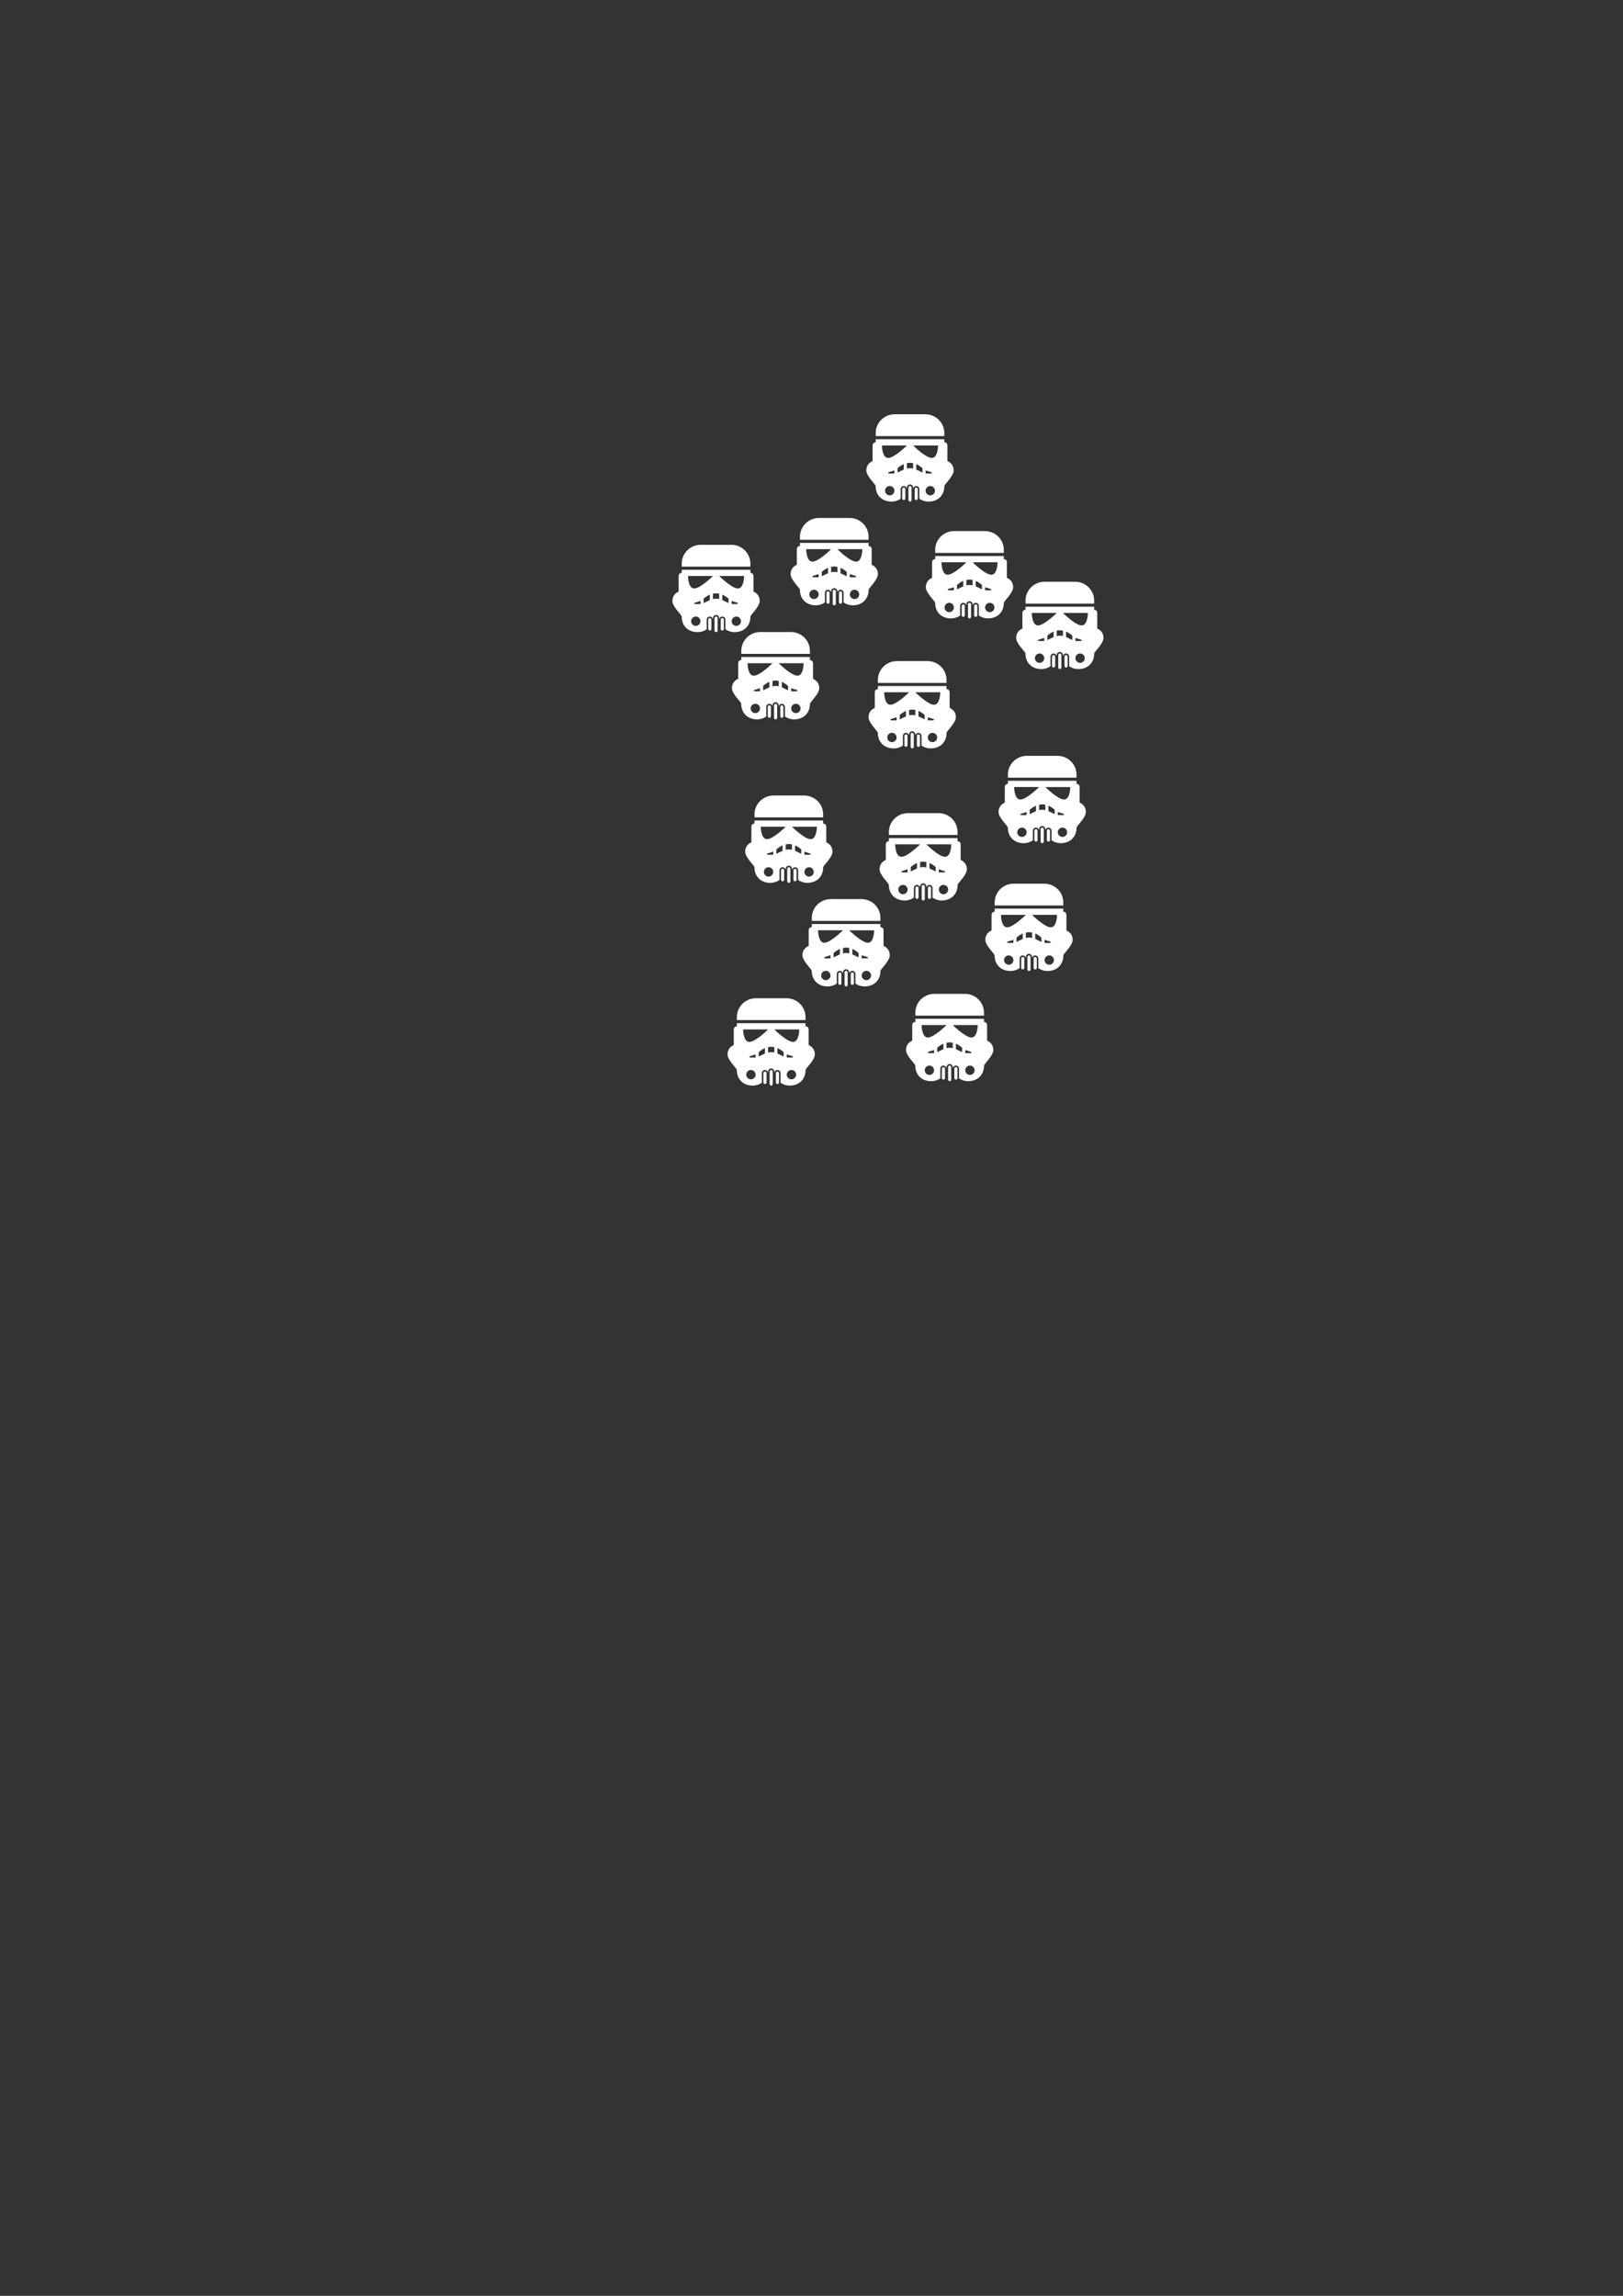 <?xml version="1.0" encoding="UTF-8" standalone="no"?>
<!-- Created with Inkscape (http://www.inkscape.org/) -->

<svg
   xmlns:dc="http://purl.org/dc/elements/1.1/"
   xmlns:cc="http://creativecommons.org/ns#"
   xmlns:rdf="http://www.w3.org/1999/02/22-rdf-syntax-ns#"
   xmlns:svg="http://www.w3.org/2000/svg"
   xmlns="http://www.w3.org/2000/svg"
   xmlns:sodipodi="http://sodipodi.sourceforge.net/DTD/sodipodi-0.dtd"
   xmlns:inkscape="http://www.inkscape.org/namespaces/inkscape"
   width="210mm"
   height="297mm"
   viewBox="0 0 744.094 1052.362"
   id="svg2"
   version="1.1"
   inkscape:version="0.91 r13725"
   sodipodi:docname="problem.svg">
  <rect x="0" y="0" width="744.094" height="1052.362" fill="#333333" stroke="none"/>
  <defs
     id="defs4" />
  <sodipodi:namedview
     id="base"
     pagecolor="#ffffff"
     bordercolor="#666666"
     borderopacity="1.0"
     inkscape:pageopacity="0.0"
     inkscape:pageshadow="2"
     inkscape:zoom="0.98994949"
     inkscape:cx="-111.73899"
     inkscape:cy="561.30788"
     inkscape:document-units="px"
     inkscape:current-layer="layer1"
     showgrid="false"
     inkscape:window-width="1867"
     inkscape:window-height="1056"
     inkscape:window-x="53"
     inkscape:window-y="24"
     inkscape:window-maximized="1" />
  <g
     inkscape:label="Layer 1"
     inkscape:groupmode="layer"
     id="layer1">
    <g
       id="g4208"
       transform="matrix(0.079,0,0,0.079,308.193,249.636)"
       style="fill:#ffffff">
      <path
         id="path4192"
         d="m 218.206,426.462 c -5.007,0 -9.048,4.041 -9.048,9.049 l 0,54.29 c 0,5.007 4.041,9.048 9.048,9.048 5.007,0 9.048,-4.041 9.048,-9.048 l 0,-54.29 c 0,-5.008 -4.041,-9.049 -9.048,-9.049"
         inkscape:connector-curvature="0"
         style="fill:#ffffff" />
      <path
         id="path4194"
         d="m 290.593,426.462 c -5.008,0 -9.049,4.041 -9.049,9.049 l 0,54.29 c 0,5.007 4.041,9.048 9.049,9.048 5.007,0 9.048,-4.041 9.048,-9.048 l 0,-54.29 c 0,-5.008 -4.041,-9.049 -9.048,-9.049"
         inkscape:connector-curvature="0"
         style="fill:#ffffff" />
      <path
         id="path4196"
         d="m 453.462,127.868 0,-18.097 C 453.462,50.05 403.885,1.191 343.327,1.191 l -88.928,0 -88.928,0 c -60.563,0 -110.135,48.858 -110.135,108.58 l 0,18.097 199.062,0 199.064,0 z"
         inkscape:connector-curvature="0"
         style="fill:#ffffff" />
      <path
         id="path4198"
         d="m 471.559,272.641 0,-90.483 c 0,0 0,-18.097 -18.097,-18.097 l 0,-18.097 -199.063,0 -199.063,0 0,18.097 c -18.097,0 -18.097,18.097 -18.097,18.097 l 0,90.483 c -22.957,10.156 -36.193,29.112 -36.193,54.29 0,33.637 53.913,80.764 53.913,90.483 0,54.29 37.524,90.482 92.262,90.482 20.011,0 38.373,-6.338 53.142,-16.836 -0.036,-0.447 -0.253,-0.812 -0.253,-1.26 l 0,-54.29 c 0,-9.991 8.129,-18.097 18.097,-18.097 8.07,0 14.68,5.407 17.001,12.735 l 1.096,0 0,-3.688 c 0,-9.99 8.129,-18.097 18.096,-18.097 9.967,0 18.097,8.106 18.097,18.097 l 0,3.688 1.096,0 c 2.32,-7.328 8.93,-12.735 17.001,-12.735 9.967,0 18.097,8.105 18.097,18.097 l 0,54.29 c 0,0.447 -0.213,0.812 -0.26,1.26 14.774,10.498 33.13,16.836 53.147,16.836 54.737,0 92.262,-36.192 92.262,-90.482 0,-9.72 53.913,-56.847 53.913,-90.483 -10e-4,-25.178 -13.232,-44.134 -36.194,-54.29 M 136.771,471.704 c -14.986,0 -27.145,-12.159 -27.145,-27.146 0,-14.987 12.159,-27.145 27.145,-27.145 14.986,0 27.145,12.158 27.145,27.145 0,14.987 -12.159,27.146 -27.145,27.146 m 27.145,-126.677 -31.027,0 c -3.004,0 -5.167,-1.626 -5.167,-3.617 0,-2.003 2.162,-4.064 5.167,-4.665 l 31.027,-9.814 0,18.096 z m 54.29,-22.809 c -10.568,4.383 -20.789,9.814 -30.827,14.751 -1.614,0.801 -3.535,1.402 -5.367,2.038 l 0,-25.083 c 12.848,-11.052 24.323,-18.627 36.193,-23.599 l 0,31.893 z m -90.483,-67.674 c -36.193,0 -36.193,-72.386 -36.193,-72.386 l 144.773,0 c 0,0 -72.387,72.386 -108.58,72.386 m 144.773,61.642 c -5.903,-1.413 -11.911,-2.262 -18.097,-2.262 -6.191,0 -12.2,0.849 -18.096,2.262 l 0,-31.351 c 5.731,-1.131 11.705,-1.838 18.096,-2.109 6.398,0.271 12.371,0.979 18.097,2.109 l 0,31.351 z m 54.29,22.821 c -1.839,-0.636 -3.747,-1.237 -5.373,-2.038 -10.038,-4.937 -20.253,-10.368 -30.82,-14.751 l 0,-31.893 c 11.876,4.972 23.339,12.547 36.193,23.599 l 0,25.083 z m 45.241,132.697 c -14.986,0 -27.146,-12.159 -27.146,-27.146 0,-14.987 12.159,-27.145 27.146,-27.145 14.987,0 27.145,12.158 27.145,27.145 0,14.987 -12.158,27.146 -27.145,27.146 m -27.145,-126.677 0,-18.097 31.033,9.814 c 3.005,0.601 5.16,2.662 5.16,4.665 0,1.991 -2.155,3.617 -5.16,3.617 l -31.033,0 z m 36.193,-90.483 c -36.193,0 -108.579,-72.386 -108.579,-72.386 l 144.772,0 c 0.001,0 0.001,72.386 -36.193,72.386"
         inkscape:connector-curvature="0"
         style="fill:#ffffff" />
      <path
         id="path4200"
         d="m 254.399,417.414 c -5.007,0 -9.048,4.041 -9.048,9.048 l 0,72.387 c 0,5.007 4.042,9.048 9.048,9.048 5.007,0 9.048,-4.041 9.048,-9.048 l 0,-72.387 c 0,-5.007 -4.041,-9.048 -9.048,-9.048"
         inkscape:connector-curvature="0"
         style="fill:#ffffff" />
    </g>
    <g
       id="g4208-3"
       transform="matrix(0.079,0,0,0.079,335.491,289.623)"
       style="fill:#ffffff">
      <path
         id="path4192-6"
         d="m 218.206,426.462 c -5.007,0 -9.048,4.041 -9.048,9.049 l 0,54.29 c 0,5.007 4.041,9.048 9.048,9.048 5.007,0 9.048,-4.041 9.048,-9.048 l 0,-54.29 c 0,-5.008 -4.041,-9.049 -9.048,-9.049"
         inkscape:connector-curvature="0"
         style="fill:#ffffff" />
      <path
         id="path4194-7"
         d="m 290.593,426.462 c -5.008,0 -9.049,4.041 -9.049,9.049 l 0,54.29 c 0,5.007 4.041,9.048 9.049,9.048 5.007,0 9.048,-4.041 9.048,-9.048 l 0,-54.29 c 0,-5.008 -4.041,-9.049 -9.048,-9.049"
         inkscape:connector-curvature="0"
         style="fill:#ffffff" />
      <path
         id="path4196-5"
         d="m 453.462,127.868 0,-18.097 C 453.462,50.05 403.885,1.191 343.327,1.191 l -88.928,0 -88.928,0 c -60.563,0 -110.135,48.858 -110.135,108.58 l 0,18.097 199.062,0 199.064,0 z"
         inkscape:connector-curvature="0"
         style="fill:#ffffff" />
      <path
         id="path4198-3"
         d="m 471.559,272.641 0,-90.483 c 0,0 0,-18.097 -18.097,-18.097 l 0,-18.097 -199.063,0 -199.063,0 0,18.097 c -18.097,0 -18.097,18.097 -18.097,18.097 l 0,90.483 c -22.957,10.156 -36.193,29.112 -36.193,54.29 0,33.637 53.913,80.764 53.913,90.483 0,54.29 37.524,90.482 92.262,90.482 20.011,0 38.373,-6.338 53.142,-16.836 -0.036,-0.447 -0.253,-0.812 -0.253,-1.26 l 0,-54.29 c 0,-9.991 8.129,-18.097 18.097,-18.097 8.07,0 14.68,5.407 17.001,12.735 l 1.096,0 0,-3.688 c 0,-9.99 8.129,-18.097 18.096,-18.097 9.967,0 18.097,8.106 18.097,18.097 l 0,3.688 1.096,0 c 2.32,-7.328 8.93,-12.735 17.001,-12.735 9.967,0 18.097,8.105 18.097,18.097 l 0,54.29 c 0,0.447 -0.213,0.812 -0.26,1.26 14.774,10.498 33.13,16.836 53.147,16.836 54.737,0 92.262,-36.192 92.262,-90.482 0,-9.72 53.913,-56.847 53.913,-90.483 -10e-4,-25.178 -13.232,-44.134 -36.194,-54.29 M 136.771,471.704 c -14.986,0 -27.145,-12.159 -27.145,-27.146 0,-14.987 12.159,-27.145 27.145,-27.145 14.986,0 27.145,12.158 27.145,27.145 0,14.987 -12.159,27.146 -27.145,27.146 m 27.145,-126.677 -31.027,0 c -3.004,0 -5.167,-1.626 -5.167,-3.617 0,-2.003 2.162,-4.064 5.167,-4.665 l 31.027,-9.814 0,18.096 z m 54.29,-22.809 c -10.568,4.383 -20.789,9.814 -30.827,14.751 -1.614,0.801 -3.535,1.402 -5.367,2.038 l 0,-25.083 c 12.848,-11.052 24.323,-18.627 36.193,-23.599 l 0,31.893 z m -90.483,-67.674 c -36.193,0 -36.193,-72.386 -36.193,-72.386 l 144.773,0 c 0,0 -72.387,72.386 -108.58,72.386 m 144.773,61.642 c -5.903,-1.413 -11.911,-2.262 -18.097,-2.262 -6.191,0 -12.2,0.849 -18.096,2.262 l 0,-31.351 c 5.731,-1.131 11.705,-1.838 18.096,-2.109 6.398,0.271 12.371,0.979 18.097,2.109 l 0,31.351 z m 54.29,22.821 c -1.839,-0.636 -3.747,-1.237 -5.373,-2.038 -10.038,-4.937 -20.253,-10.368 -30.82,-14.751 l 0,-31.893 c 11.876,4.972 23.339,12.547 36.193,23.599 l 0,25.083 z m 45.241,132.697 c -14.986,0 -27.146,-12.159 -27.146,-27.146 0,-14.987 12.159,-27.145 27.146,-27.145 14.987,0 27.145,12.158 27.145,27.145 0,14.987 -12.158,27.146 -27.145,27.146 m -27.145,-126.677 0,-18.097 31.033,9.814 c 3.005,0.601 5.16,2.662 5.16,4.665 0,1.991 -2.155,3.617 -5.16,3.617 l -31.033,0 z m 36.193,-90.483 c -36.193,0 -108.579,-72.386 -108.579,-72.386 l 144.772,0 c 0.001,0 0.001,72.386 -36.193,72.386"
         inkscape:connector-curvature="0"
         style="fill:#ffffff" />
      <path
         id="path4200-5"
         d="m 254.399,417.414 c -5.007,0 -9.048,4.041 -9.048,9.048 l 0,72.387 c 0,5.007 4.042,9.048 9.048,9.048 5.007,0 9.048,-4.041 9.048,-9.048 l 0,-72.387 c 0,-5.007 -4.041,-9.048 -9.048,-9.048"
         inkscape:connector-curvature="0"
         style="fill:#ffffff" />
    </g>
    <g
       id="g4208-3-6"
       transform="matrix(0.079,0,0,0.079,362.385,237.339)"
       style="fill:#ffffff">
      <path
         id="path4192-6-2"
         d="m 218.206,426.462 c -5.007,0 -9.048,4.041 -9.048,9.049 l 0,54.29 c 0,5.007 4.041,9.048 9.048,9.048 5.007,0 9.048,-4.041 9.048,-9.048 l 0,-54.29 c 0,-5.008 -4.041,-9.049 -9.048,-9.049"
         inkscape:connector-curvature="0"
         style="fill:#ffffff" />
      <path
         id="path4194-7-9"
         d="m 290.593,426.462 c -5.008,0 -9.049,4.041 -9.049,9.049 l 0,54.29 c 0,5.007 4.041,9.048 9.049,9.048 5.007,0 9.048,-4.041 9.048,-9.048 l 0,-54.29 c 0,-5.008 -4.041,-9.049 -9.048,-9.049"
         inkscape:connector-curvature="0"
         style="fill:#ffffff" />
      <path
         id="path4196-5-1"
         d="m 453.462,127.868 0,-18.097 C 453.462,50.05 403.885,1.191 343.327,1.191 l -88.928,0 -88.928,0 c -60.563,0 -110.135,48.858 -110.135,108.58 l 0,18.097 199.062,0 199.064,0 z"
         inkscape:connector-curvature="0"
         style="fill:#ffffff" />
      <path
         id="path4198-3-2"
         d="m 471.559,272.641 0,-90.483 c 0,0 0,-18.097 -18.097,-18.097 l 0,-18.097 -199.063,0 -199.063,0 0,18.097 c -18.097,0 -18.097,18.097 -18.097,18.097 l 0,90.483 c -22.957,10.156 -36.193,29.112 -36.193,54.29 0,33.637 53.913,80.764 53.913,90.483 0,54.29 37.524,90.482 92.262,90.482 20.011,0 38.373,-6.338 53.142,-16.836 -0.036,-0.447 -0.253,-0.812 -0.253,-1.26 l 0,-54.29 c 0,-9.991 8.129,-18.097 18.097,-18.097 8.07,0 14.68,5.407 17.001,12.735 l 1.096,0 0,-3.688 c 0,-9.99 8.129,-18.097 18.096,-18.097 9.967,0 18.097,8.106 18.097,18.097 l 0,3.688 1.096,0 c 2.32,-7.328 8.93,-12.735 17.001,-12.735 9.967,0 18.097,8.105 18.097,18.097 l 0,54.29 c 0,0.447 -0.213,0.812 -0.26,1.26 14.774,10.498 33.13,16.836 53.147,16.836 54.737,0 92.262,-36.192 92.262,-90.482 0,-9.72 53.913,-56.847 53.913,-90.483 -10e-4,-25.178 -13.232,-44.134 -36.194,-54.29 M 136.771,471.704 c -14.986,0 -27.145,-12.159 -27.145,-27.146 0,-14.987 12.159,-27.145 27.145,-27.145 14.986,0 27.145,12.158 27.145,27.145 0,14.987 -12.159,27.146 -27.145,27.146 m 27.145,-126.677 -31.027,0 c -3.004,0 -5.167,-1.626 -5.167,-3.617 0,-2.003 2.162,-4.064 5.167,-4.665 l 31.027,-9.814 0,18.096 z m 54.29,-22.809 c -10.568,4.383 -20.789,9.814 -30.827,14.751 -1.614,0.801 -3.535,1.402 -5.367,2.038 l 0,-25.083 c 12.848,-11.052 24.323,-18.627 36.193,-23.599 l 0,31.893 z m -90.483,-67.674 c -36.193,0 -36.193,-72.386 -36.193,-72.386 l 144.773,0 c 0,0 -72.387,72.386 -108.58,72.386 m 144.773,61.642 c -5.903,-1.413 -11.911,-2.262 -18.097,-2.262 -6.191,0 -12.2,0.849 -18.096,2.262 l 0,-31.351 c 5.731,-1.131 11.705,-1.838 18.096,-2.109 6.398,0.271 12.371,0.979 18.097,2.109 l 0,31.351 z m 54.29,22.821 c -1.839,-0.636 -3.747,-1.237 -5.373,-2.038 -10.038,-4.937 -20.253,-10.368 -30.82,-14.751 l 0,-31.893 c 11.876,4.972 23.339,12.547 36.193,23.599 l 0,25.083 z m 45.241,132.697 c -14.986,0 -27.146,-12.159 -27.146,-27.146 0,-14.987 12.159,-27.145 27.146,-27.145 14.987,0 27.145,12.158 27.145,27.145 0,14.987 -12.158,27.146 -27.145,27.146 m -27.145,-126.677 0,-18.097 31.033,9.814 c 3.005,0.601 5.16,2.662 5.16,4.665 0,1.991 -2.155,3.617 -5.16,3.617 l -31.033,0 z m 36.193,-90.483 c -36.193,0 -108.579,-72.386 -108.579,-72.386 l 144.772,0 c 0.001,0 0.001,72.386 -36.193,72.386"
         inkscape:connector-curvature="0"
         style="fill:#ffffff" />
      <path
         id="path4200-5-7"
         d="m 254.399,417.414 c -5.007,0 -9.048,4.041 -9.048,9.048 l 0,72.387 c 0,5.007 4.042,9.048 9.048,9.048 5.007,0 9.048,-4.041 9.048,-9.048 l 0,-72.387 c 0,-5.007 -4.041,-9.048 -9.048,-9.048"
         inkscape:connector-curvature="0"
         style="fill:#ffffff" />
    </g>
    <g
       id="g4208-3-0"
       transform="matrix(0.079,0,0,0.079,424.385,243.339)"
       style="fill:#ffffff">
      <path
         id="path4192-6-9"
         d="m 218.206,426.462 c -5.007,0 -9.048,4.041 -9.048,9.049 l 0,54.29 c 0,5.007 4.041,9.048 9.048,9.048 5.007,0 9.048,-4.041 9.048,-9.048 l 0,-54.29 c 0,-5.008 -4.041,-9.049 -9.048,-9.049"
         inkscape:connector-curvature="0"
         style="fill:#ffffff" />
      <path
         id="path4194-7-3"
         d="m 290.593,426.462 c -5.008,0 -9.049,4.041 -9.049,9.049 l 0,54.29 c 0,5.007 4.041,9.048 9.049,9.048 5.007,0 9.048,-4.041 9.048,-9.048 l 0,-54.29 c 0,-5.008 -4.041,-9.049 -9.048,-9.049"
         inkscape:connector-curvature="0"
         style="fill:#ffffff" />
      <path
         id="path4196-5-6"
         d="m 453.462,127.868 0,-18.097 C 453.462,50.05 403.885,1.191 343.327,1.191 l -88.928,0 -88.928,0 c -60.563,0 -110.135,48.858 -110.135,108.58 l 0,18.097 199.062,0 199.064,0 z"
         inkscape:connector-curvature="0"
         style="fill:#ffffff" />
      <path
         id="path4198-3-0"
         d="m 471.559,272.641 0,-90.483 c 0,0 0,-18.097 -18.097,-18.097 l 0,-18.097 -199.063,0 -199.063,0 0,18.097 c -18.097,0 -18.097,18.097 -18.097,18.097 l 0,90.483 c -22.957,10.156 -36.193,29.112 -36.193,54.29 0,33.637 53.913,80.764 53.913,90.483 0,54.29 37.524,90.482 92.262,90.482 20.011,0 38.373,-6.338 53.142,-16.836 -0.036,-0.447 -0.253,-0.812 -0.253,-1.26 l 0,-54.29 c 0,-9.991 8.129,-18.097 18.097,-18.097 8.07,0 14.68,5.407 17.001,12.735 l 1.096,0 0,-3.688 c 0,-9.99 8.129,-18.097 18.096,-18.097 9.967,0 18.097,8.106 18.097,18.097 l 0,3.688 1.096,0 c 2.32,-7.328 8.93,-12.735 17.001,-12.735 9.967,0 18.097,8.105 18.097,18.097 l 0,54.29 c 0,0.447 -0.213,0.812 -0.26,1.26 14.774,10.498 33.13,16.836 53.147,16.836 54.737,0 92.262,-36.192 92.262,-90.482 0,-9.72 53.913,-56.847 53.913,-90.483 -10e-4,-25.178 -13.232,-44.134 -36.194,-54.29 M 136.771,471.704 c -14.986,0 -27.145,-12.159 -27.145,-27.146 0,-14.987 12.159,-27.145 27.145,-27.145 14.986,0 27.145,12.158 27.145,27.145 0,14.987 -12.159,27.146 -27.145,27.146 m 27.145,-126.677 -31.027,0 c -3.004,0 -5.167,-1.626 -5.167,-3.617 0,-2.003 2.162,-4.064 5.167,-4.665 l 31.027,-9.814 0,18.096 z m 54.29,-22.809 c -10.568,4.383 -20.789,9.814 -30.827,14.751 -1.614,0.801 -3.535,1.402 -5.367,2.038 l 0,-25.083 c 12.848,-11.052 24.323,-18.627 36.193,-23.599 l 0,31.893 z m -90.483,-67.674 c -36.193,0 -36.193,-72.386 -36.193,-72.386 l 144.773,0 c 0,0 -72.387,72.386 -108.58,72.386 m 144.773,61.642 c -5.903,-1.413 -11.911,-2.262 -18.097,-2.262 -6.191,0 -12.2,0.849 -18.096,2.262 l 0,-31.351 c 5.731,-1.131 11.705,-1.838 18.096,-2.109 6.398,0.271 12.371,0.979 18.097,2.109 l 0,31.351 z m 54.29,22.821 c -1.839,-0.636 -3.747,-1.237 -5.373,-2.038 -10.038,-4.937 -20.253,-10.368 -30.82,-14.751 l 0,-31.893 c 11.876,4.972 23.339,12.547 36.193,23.599 l 0,25.083 z m 45.241,132.697 c -14.986,0 -27.146,-12.159 -27.146,-27.146 0,-14.987 12.159,-27.145 27.146,-27.145 14.987,0 27.145,12.158 27.145,27.145 0,14.987 -12.158,27.146 -27.145,27.146 m -27.145,-126.677 0,-18.097 31.033,9.814 c 3.005,0.601 5.16,2.662 5.16,4.665 0,1.991 -2.155,3.617 -5.16,3.617 l -31.033,0 z m 36.193,-90.483 c -36.193,0 -108.579,-72.386 -108.579,-72.386 l 144.772,0 c 0.001,0 0.001,72.386 -36.193,72.386"
         inkscape:connector-curvature="0"
         style="fill:#ffffff" />
      <path
         id="path4200-5-6"
         d="m 254.399,417.414 c -5.007,0 -9.048,4.041 -9.048,9.048 l 0,72.387 c 0,5.007 4.042,9.048 9.048,9.048 5.007,0 9.048,-4.041 9.048,-9.048 l 0,-72.387 c 0,-5.007 -4.041,-9.048 -9.048,-9.048"
         inkscape:connector-curvature="0"
         style="fill:#ffffff" />
    </g>
    <g
       id="g4208-3-2"
       transform="matrix(0.079,0,0,0.079,397.11,189.801)"
       style="fill:#ffffff">
      <path
         id="path4192-6-6"
         d="m 218.206,426.462 c -5.007,0 -9.048,4.041 -9.048,9.049 l 0,54.29 c 0,5.007 4.041,9.048 9.048,9.048 5.007,0 9.048,-4.041 9.048,-9.048 l 0,-54.29 c 0,-5.008 -4.041,-9.049 -9.048,-9.049"
         inkscape:connector-curvature="0"
         style="fill:#ffffff" />
      <path
         id="path4194-7-1"
         d="m 290.593,426.462 c -5.008,0 -9.049,4.041 -9.049,9.049 l 0,54.29 c 0,5.007 4.041,9.048 9.049,9.048 5.007,0 9.048,-4.041 9.048,-9.048 l 0,-54.29 c 0,-5.008 -4.041,-9.049 -9.048,-9.049"
         inkscape:connector-curvature="0"
         style="fill:#ffffff" />
      <path
         id="path4196-5-8"
         d="m 453.462,127.868 0,-18.097 C 453.462,50.05 403.885,1.191 343.327,1.191 l -88.928,0 -88.928,0 c -60.563,0 -110.135,48.858 -110.135,108.58 l 0,18.097 199.062,0 199.064,0 z"
         inkscape:connector-curvature="0"
         style="fill:#ffffff" />
      <path
         id="path4198-3-7"
         d="m 471.559,272.641 0,-90.483 c 0,0 0,-18.097 -18.097,-18.097 l 0,-18.097 -199.063,0 -199.063,0 0,18.097 c -18.097,0 -18.097,18.097 -18.097,18.097 l 0,90.483 c -22.957,10.156 -36.193,29.112 -36.193,54.29 0,33.637 53.913,80.764 53.913,90.483 0,54.29 37.524,90.482 92.262,90.482 20.011,0 38.373,-6.338 53.142,-16.836 -0.036,-0.447 -0.253,-0.812 -0.253,-1.26 l 0,-54.29 c 0,-9.991 8.129,-18.097 18.097,-18.097 8.07,0 14.68,5.407 17.001,12.735 l 1.096,0 0,-3.688 c 0,-9.99 8.129,-18.097 18.096,-18.097 9.967,0 18.097,8.106 18.097,18.097 l 0,3.688 1.096,0 c 2.32,-7.328 8.93,-12.735 17.001,-12.735 9.967,0 18.097,8.105 18.097,18.097 l 0,54.29 c 0,0.447 -0.213,0.812 -0.26,1.26 14.774,10.498 33.13,16.836 53.147,16.836 54.737,0 92.262,-36.192 92.262,-90.482 0,-9.72 53.913,-56.847 53.913,-90.483 -10e-4,-25.178 -13.232,-44.134 -36.194,-54.29 M 136.771,471.704 c -14.986,0 -27.145,-12.159 -27.145,-27.146 0,-14.987 12.159,-27.145 27.145,-27.145 14.986,0 27.145,12.158 27.145,27.145 0,14.987 -12.159,27.146 -27.145,27.146 m 27.145,-126.677 -31.027,0 c -3.004,0 -5.167,-1.626 -5.167,-3.617 0,-2.003 2.162,-4.064 5.167,-4.665 l 31.027,-9.814 0,18.096 z m 54.29,-22.809 c -10.568,4.383 -20.789,9.814 -30.827,14.751 -1.614,0.801 -3.535,1.402 -5.367,2.038 l 0,-25.083 c 12.848,-11.052 24.323,-18.627 36.193,-23.599 l 0,31.893 z m -90.483,-67.674 c -36.193,0 -36.193,-72.386 -36.193,-72.386 l 144.773,0 c 0,0 -72.387,72.386 -108.58,72.386 m 144.773,61.642 c -5.903,-1.413 -11.911,-2.262 -18.097,-2.262 -6.191,0 -12.2,0.849 -18.096,2.262 l 0,-31.351 c 5.731,-1.131 11.705,-1.838 18.096,-2.109 6.398,0.271 12.371,0.979 18.097,2.109 l 0,31.351 z m 54.29,22.821 c -1.839,-0.636 -3.747,-1.237 -5.373,-2.038 -10.038,-4.937 -20.253,-10.368 -30.82,-14.751 l 0,-31.893 c 11.876,4.972 23.339,12.547 36.193,23.599 l 0,25.083 z m 45.241,132.697 c -14.986,0 -27.146,-12.159 -27.146,-27.146 0,-14.987 12.159,-27.145 27.146,-27.145 14.987,0 27.145,12.158 27.145,27.145 0,14.987 -12.158,27.146 -27.145,27.146 m -27.145,-126.677 0,-18.097 31.033,9.814 c 3.005,0.601 5.16,2.662 5.16,4.665 0,1.991 -2.155,3.617 -5.16,3.617 l -31.033,0 z m 36.193,-90.483 c -36.193,0 -108.579,-72.386 -108.579,-72.386 l 144.772,0 c 0.001,0 0.001,72.386 -36.193,72.386"
         inkscape:connector-curvature="0"
         style="fill:#ffffff" />
      <path
         id="path4200-5-9"
         d="m 254.399,417.414 c -5.007,0 -9.048,4.041 -9.048,9.048 l 0,72.387 c 0,5.007 4.042,9.048 9.048,9.048 5.007,0 9.048,-4.041 9.048,-9.048 l 0,-72.387 c 0,-5.007 -4.041,-9.048 -9.048,-9.048"
         inkscape:connector-curvature="0"
         style="fill:#ffffff" />
    </g>
    <g
       id="g4208-3-20"
       transform="matrix(0.079,0,0,0.079,398.121,302.938)"
       style="fill:#ffffff">
      <path
         id="path4192-6-23"
         d="m 218.206,426.462 c -5.007,0 -9.048,4.041 -9.048,9.049 l 0,54.29 c 0,5.007 4.041,9.048 9.048,9.048 5.007,0 9.048,-4.041 9.048,-9.048 l 0,-54.29 c 0,-5.008 -4.041,-9.049 -9.048,-9.049"
         inkscape:connector-curvature="0"
         style="fill:#ffffff" />
      <path
         id="path4194-7-7"
         d="m 290.593,426.462 c -5.008,0 -9.049,4.041 -9.049,9.049 l 0,54.29 c 0,5.007 4.041,9.048 9.049,9.048 5.007,0 9.048,-4.041 9.048,-9.048 l 0,-54.29 c 0,-5.008 -4.041,-9.049 -9.048,-9.049"
         inkscape:connector-curvature="0"
         style="fill:#ffffff" />
      <path
         id="path4196-5-5"
         d="m 453.462,127.868 0,-18.097 C 453.462,50.05 403.885,1.191 343.327,1.191 l -88.928,0 -88.928,0 c -60.563,0 -110.135,48.858 -110.135,108.58 l 0,18.097 199.062,0 199.064,0 z"
         inkscape:connector-curvature="0"
         style="fill:#ffffff" />
      <path
         id="path4198-3-9"
         d="m 471.559,272.641 0,-90.483 c 0,0 0,-18.097 -18.097,-18.097 l 0,-18.097 -199.063,0 -199.063,0 0,18.097 c -18.097,0 -18.097,18.097 -18.097,18.097 l 0,90.483 c -22.957,10.156 -36.193,29.112 -36.193,54.29 0,33.637 53.913,80.764 53.913,90.483 0,54.29 37.524,90.482 92.262,90.482 20.011,0 38.373,-6.338 53.142,-16.836 -0.036,-0.447 -0.253,-0.812 -0.253,-1.26 l 0,-54.29 c 0,-9.991 8.129,-18.097 18.097,-18.097 8.07,0 14.68,5.407 17.001,12.735 l 1.096,0 0,-3.688 c 0,-9.99 8.129,-18.097 18.096,-18.097 9.967,0 18.097,8.106 18.097,18.097 l 0,3.688 1.096,0 c 2.32,-7.328 8.93,-12.735 17.001,-12.735 9.967,0 18.097,8.105 18.097,18.097 l 0,54.29 c 0,0.447 -0.213,0.812 -0.26,1.26 14.774,10.498 33.13,16.836 53.147,16.836 54.737,0 92.262,-36.192 92.262,-90.482 0,-9.72 53.913,-56.847 53.913,-90.483 -10e-4,-25.178 -13.232,-44.134 -36.194,-54.29 M 136.771,471.704 c -14.986,0 -27.145,-12.159 -27.145,-27.146 0,-14.987 12.159,-27.145 27.145,-27.145 14.986,0 27.145,12.158 27.145,27.145 0,14.987 -12.159,27.146 -27.145,27.146 m 27.145,-126.677 -31.027,0 c -3.004,0 -5.167,-1.626 -5.167,-3.617 0,-2.003 2.162,-4.064 5.167,-4.665 l 31.027,-9.814 0,18.096 z m 54.29,-22.809 c -10.568,4.383 -20.789,9.814 -30.827,14.751 -1.614,0.801 -3.535,1.402 -5.367,2.038 l 0,-25.083 c 12.848,-11.052 24.323,-18.627 36.193,-23.599 l 0,31.893 z m -90.483,-67.674 c -36.193,0 -36.193,-72.386 -36.193,-72.386 l 144.773,0 c 0,0 -72.387,72.386 -108.58,72.386 m 144.773,61.642 c -5.903,-1.413 -11.911,-2.262 -18.097,-2.262 -6.191,0 -12.2,0.849 -18.096,2.262 l 0,-31.351 c 5.731,-1.131 11.705,-1.838 18.096,-2.109 6.398,0.271 12.371,0.979 18.097,2.109 l 0,31.351 z m 54.29,22.821 c -1.839,-0.636 -3.747,-1.237 -5.373,-2.038 -10.038,-4.937 -20.253,-10.368 -30.82,-14.751 l 0,-31.893 c 11.876,4.972 23.339,12.547 36.193,23.599 l 0,25.083 z m 45.241,132.697 c -14.986,0 -27.146,-12.159 -27.146,-27.146 0,-14.987 12.159,-27.145 27.146,-27.145 14.987,0 27.145,12.158 27.145,27.145 0,14.987 -12.158,27.146 -27.145,27.146 m -27.145,-126.677 0,-18.097 31.033,9.814 c 3.005,0.601 5.16,2.662 5.16,4.665 0,1.991 -2.155,3.617 -5.16,3.617 l -31.033,0 z m 36.193,-90.483 c -36.193,0 -108.579,-72.386 -108.579,-72.386 l 144.772,0 c 0.001,0 0.001,72.386 -36.193,72.386"
         inkscape:connector-curvature="0"
         style="fill:#ffffff" />
      <path
         id="path4200-5-2"
         d="m 254.399,417.414 c -5.007,0 -9.048,4.041 -9.048,9.048 l 0,72.387 c 0,5.007 4.042,9.048 9.048,9.048 5.007,0 9.048,-4.041 9.048,-9.048 l 0,-72.387 c 0,-5.007 -4.041,-9.048 -9.048,-9.048"
         inkscape:connector-curvature="0"
         style="fill:#ffffff" />
    </g>
    <g
       id="g4208-3-28"
       transform="matrix(0.079,0,0,0.079,403.171,372.639)"
       style="fill:#ffffff">
      <path
         id="path4192-6-97"
         d="m 218.206,426.462 c -5.007,0 -9.048,4.041 -9.048,9.049 l 0,54.29 c 0,5.007 4.041,9.048 9.048,9.048 5.007,0 9.048,-4.041 9.048,-9.048 l 0,-54.29 c 0,-5.008 -4.041,-9.049 -9.048,-9.049"
         inkscape:connector-curvature="0"
         style="fill:#ffffff" />
      <path
         id="path4194-7-36"
         d="m 290.593,426.462 c -5.008,0 -9.049,4.041 -9.049,9.049 l 0,54.29 c 0,5.007 4.041,9.048 9.049,9.048 5.007,0 9.048,-4.041 9.048,-9.048 l 0,-54.29 c 0,-5.008 -4.041,-9.049 -9.048,-9.049"
         inkscape:connector-curvature="0"
         style="fill:#ffffff" />
      <path
         id="path4196-5-12"
         d="m 453.462,127.868 0,-18.097 C 453.462,50.05 403.885,1.191 343.327,1.191 l -88.928,0 -88.928,0 c -60.563,0 -110.135,48.858 -110.135,108.58 l 0,18.097 199.062,0 199.064,0 z"
         inkscape:connector-curvature="0"
         style="fill:#ffffff" />
      <path
         id="path4198-3-93"
         d="m 471.559,272.641 0,-90.483 c 0,0 0,-18.097 -18.097,-18.097 l 0,-18.097 -199.063,0 -199.063,0 0,18.097 c -18.097,0 -18.097,18.097 -18.097,18.097 l 0,90.483 c -22.957,10.156 -36.193,29.112 -36.193,54.29 0,33.637 53.913,80.764 53.913,90.483 0,54.29 37.524,90.482 92.262,90.482 20.011,0 38.373,-6.338 53.142,-16.836 -0.036,-0.447 -0.253,-0.812 -0.253,-1.26 l 0,-54.29 c 0,-9.991 8.129,-18.097 18.097,-18.097 8.07,0 14.68,5.407 17.001,12.735 l 1.096,0 0,-3.688 c 0,-9.99 8.129,-18.097 18.096,-18.097 9.967,0 18.097,8.106 18.097,18.097 l 0,3.688 1.096,0 c 2.32,-7.328 8.93,-12.735 17.001,-12.735 9.967,0 18.097,8.105 18.097,18.097 l 0,54.29 c 0,0.447 -0.213,0.812 -0.26,1.26 14.774,10.498 33.13,16.836 53.147,16.836 54.737,0 92.262,-36.192 92.262,-90.482 0,-9.72 53.913,-56.847 53.913,-90.483 -10e-4,-25.178 -13.232,-44.134 -36.194,-54.29 M 136.771,471.704 c -14.986,0 -27.145,-12.159 -27.145,-27.146 0,-14.987 12.159,-27.145 27.145,-27.145 14.986,0 27.145,12.158 27.145,27.145 0,14.987 -12.159,27.146 -27.145,27.146 m 27.145,-126.677 -31.027,0 c -3.004,0 -5.167,-1.626 -5.167,-3.617 0,-2.003 2.162,-4.064 5.167,-4.665 l 31.027,-9.814 0,18.096 z m 54.29,-22.809 c -10.568,4.383 -20.789,9.814 -30.827,14.751 -1.614,0.801 -3.535,1.402 -5.367,2.038 l 0,-25.083 c 12.848,-11.052 24.323,-18.627 36.193,-23.599 l 0,31.893 z m -90.483,-67.674 c -36.193,0 -36.193,-72.386 -36.193,-72.386 l 144.773,0 c 0,0 -72.387,72.386 -108.58,72.386 m 144.773,61.642 c -5.903,-1.413 -11.911,-2.262 -18.097,-2.262 -6.191,0 -12.2,0.849 -18.096,2.262 l 0,-31.351 c 5.731,-1.131 11.705,-1.838 18.096,-2.109 6.398,0.271 12.371,0.979 18.097,2.109 l 0,31.351 z m 54.29,22.821 c -1.839,-0.636 -3.747,-1.237 -5.373,-2.038 -10.038,-4.937 -20.253,-10.368 -30.82,-14.751 l 0,-31.893 c 11.876,4.972 23.339,12.547 36.193,23.599 l 0,25.083 z m 45.241,132.697 c -14.986,0 -27.146,-12.159 -27.146,-27.146 0,-14.987 12.159,-27.145 27.146,-27.145 14.987,0 27.145,12.158 27.145,27.145 0,14.987 -12.158,27.146 -27.145,27.146 m -27.145,-126.677 0,-18.097 31.033,9.814 c 3.005,0.601 5.16,2.662 5.16,4.665 0,1.991 -2.155,3.617 -5.16,3.617 l -31.033,0 z m 36.193,-90.483 c -36.193,0 -108.579,-72.386 -108.579,-72.386 l 144.772,0 c 0.001,0 0.001,72.386 -36.193,72.386"
         inkscape:connector-curvature="0"
         style="fill:#ffffff" />
      <path
         id="path4200-5-1"
         d="m 254.399,417.414 c -5.007,0 -9.048,4.041 -9.048,9.048 l 0,72.387 c 0,5.007 4.042,9.048 9.048,9.048 5.007,0 9.048,-4.041 9.048,-9.048 l 0,-72.387 c 0,-5.007 -4.041,-9.048 -9.048,-9.048"
         inkscape:connector-curvature="0"
         style="fill:#ffffff" />
    </g>
    <g
       id="g4208-3-9"
       transform="matrix(0.079,0,0,0.079,341.552,364.557)"
       style="fill:#ffffff">
      <path
         id="path4192-6-4"
         d="m 218.206,426.462 c -5.007,0 -9.048,4.041 -9.048,9.049 l 0,54.29 c 0,5.007 4.041,9.048 9.048,9.048 5.007,0 9.048,-4.041 9.048,-9.048 l 0,-54.29 c 0,-5.008 -4.041,-9.049 -9.048,-9.049"
         inkscape:connector-curvature="0"
         style="fill:#ffffff" />
      <path
         id="path4194-7-78"
         d="m 290.593,426.462 c -5.008,0 -9.049,4.041 -9.049,9.049 l 0,54.29 c 0,5.007 4.041,9.048 9.049,9.048 5.007,0 9.048,-4.041 9.048,-9.048 l 0,-54.29 c 0,-5.008 -4.041,-9.049 -9.048,-9.049"
         inkscape:connector-curvature="0"
         style="fill:#ffffff" />
      <path
         id="path4196-5-4"
         d="m 453.462,127.868 0,-18.097 C 453.462,50.05 403.885,1.191 343.327,1.191 l -88.928,0 -88.928,0 c -60.563,0 -110.135,48.858 -110.135,108.58 l 0,18.097 199.062,0 199.064,0 z"
         inkscape:connector-curvature="0"
         style="fill:#ffffff" />
      <path
         id="path4198-3-5"
         d="m 471.559,272.641 0,-90.483 c 0,0 0,-18.097 -18.097,-18.097 l 0,-18.097 -199.063,0 -199.063,0 0,18.097 c -18.097,0 -18.097,18.097 -18.097,18.097 l 0,90.483 c -22.957,10.156 -36.193,29.112 -36.193,54.29 0,33.637 53.913,80.764 53.913,90.483 0,54.29 37.524,90.482 92.262,90.482 20.011,0 38.373,-6.338 53.142,-16.836 -0.036,-0.447 -0.253,-0.812 -0.253,-1.26 l 0,-54.29 c 0,-9.991 8.129,-18.097 18.097,-18.097 8.07,0 14.68,5.407 17.001,12.735 l 1.096,0 0,-3.688 c 0,-9.99 8.129,-18.097 18.096,-18.097 9.967,0 18.097,8.106 18.097,18.097 l 0,3.688 1.096,0 c 2.32,-7.328 8.93,-12.735 17.001,-12.735 9.967,0 18.097,8.105 18.097,18.097 l 0,54.29 c 0,0.447 -0.213,0.812 -0.26,1.26 14.774,10.498 33.13,16.836 53.147,16.836 54.737,0 92.262,-36.192 92.262,-90.482 0,-9.72 53.913,-56.847 53.913,-90.483 -10e-4,-25.178 -13.232,-44.134 -36.194,-54.29 M 136.771,471.704 c -14.986,0 -27.145,-12.159 -27.145,-27.146 0,-14.987 12.159,-27.145 27.145,-27.145 14.986,0 27.145,12.158 27.145,27.145 0,14.987 -12.159,27.146 -27.145,27.146 m 27.145,-126.677 -31.027,0 c -3.004,0 -5.167,-1.626 -5.167,-3.617 0,-2.003 2.162,-4.064 5.167,-4.665 l 31.027,-9.814 0,18.096 z m 54.29,-22.809 c -10.568,4.383 -20.789,9.814 -30.827,14.751 -1.614,0.801 -3.535,1.402 -5.367,2.038 l 0,-25.083 c 12.848,-11.052 24.323,-18.627 36.193,-23.599 l 0,31.893 z m -90.483,-67.674 c -36.193,0 -36.193,-72.386 -36.193,-72.386 l 144.773,0 c 0,0 -72.387,72.386 -108.58,72.386 m 144.773,61.642 c -5.903,-1.413 -11.911,-2.262 -18.097,-2.262 -6.191,0 -12.2,0.849 -18.096,2.262 l 0,-31.351 c 5.731,-1.131 11.705,-1.838 18.096,-2.109 6.398,0.271 12.371,0.979 18.097,2.109 l 0,31.351 z m 54.29,22.821 c -1.839,-0.636 -3.747,-1.237 -5.373,-2.038 -10.038,-4.937 -20.253,-10.368 -30.82,-14.751 l 0,-31.893 c 11.876,4.972 23.339,12.547 36.193,23.599 l 0,25.083 z m 45.241,132.697 c -14.986,0 -27.146,-12.159 -27.146,-27.146 0,-14.987 12.159,-27.145 27.146,-27.145 14.987,0 27.145,12.158 27.145,27.145 0,14.987 -12.158,27.146 -27.145,27.146 m -27.145,-126.677 0,-18.097 31.033,9.814 c 3.005,0.601 5.16,2.662 5.16,4.665 0,1.991 -2.155,3.617 -5.16,3.617 l -31.033,0 z m 36.193,-90.483 c -36.193,0 -108.579,-72.386 -108.579,-72.386 l 144.772,0 c 0.001,0 0.001,72.386 -36.193,72.386"
         inkscape:connector-curvature="0"
         style="fill:#ffffff" />
      <path
         id="path4200-5-0"
         d="m 254.399,417.414 c -5.007,0 -9.048,4.041 -9.048,9.048 l 0,72.387 c 0,5.007 4.042,9.048 9.048,9.048 5.007,0 9.048,-4.041 9.048,-9.048 l 0,-72.387 c 0,-5.007 -4.041,-9.048 -9.048,-9.048"
         inkscape:connector-curvature="0"
         style="fill:#ffffff" />
    </g>
    <g
       id="g4208-3-3"
       transform="matrix(0.079,0,0,0.079,457.72,346.375)"
       style="fill:#ffffff">
      <path
         id="path4192-6-61"
         d="m 218.206,426.462 c -5.007,0 -9.048,4.041 -9.048,9.049 l 0,54.29 c 0,5.007 4.041,9.048 9.048,9.048 5.007,0 9.048,-4.041 9.048,-9.048 l 0,-54.29 c 0,-5.008 -4.041,-9.049 -9.048,-9.049"
         inkscape:connector-curvature="0"
         style="fill:#ffffff" />
      <path
         id="path4194-7-0"
         d="m 290.593,426.462 c -5.008,0 -9.049,4.041 -9.049,9.049 l 0,54.29 c 0,5.007 4.041,9.048 9.049,9.048 5.007,0 9.048,-4.041 9.048,-9.048 l 0,-54.29 c 0,-5.008 -4.041,-9.049 -9.048,-9.049"
         inkscape:connector-curvature="0"
         style="fill:#ffffff" />
      <path
         id="path4196-5-63"
         d="m 453.462,127.868 0,-18.097 C 453.462,50.05 403.885,1.191 343.327,1.191 l -88.928,0 -88.928,0 c -60.563,0 -110.135,48.858 -110.135,108.58 l 0,18.097 199.062,0 199.064,0 z"
         inkscape:connector-curvature="0"
         style="fill:#ffffff" />
      <path
         id="path4198-3-20"
         d="m 471.559,272.641 0,-90.483 c 0,0 0,-18.097 -18.097,-18.097 l 0,-18.097 -199.063,0 -199.063,0 0,18.097 c -18.097,0 -18.097,18.097 -18.097,18.097 l 0,90.483 c -22.957,10.156 -36.193,29.112 -36.193,54.29 0,33.637 53.913,80.764 53.913,90.483 0,54.29 37.524,90.482 92.262,90.482 20.011,0 38.373,-6.338 53.142,-16.836 -0.036,-0.447 -0.253,-0.812 -0.253,-1.26 l 0,-54.29 c 0,-9.991 8.129,-18.097 18.097,-18.097 8.07,0 14.68,5.407 17.001,12.735 l 1.096,0 0,-3.688 c 0,-9.99 8.129,-18.097 18.096,-18.097 9.967,0 18.097,8.106 18.097,18.097 l 0,3.688 1.096,0 c 2.32,-7.328 8.93,-12.735 17.001,-12.735 9.967,0 18.097,8.105 18.097,18.097 l 0,54.29 c 0,0.447 -0.213,0.812 -0.26,1.26 14.774,10.498 33.13,16.836 53.147,16.836 54.737,0 92.262,-36.192 92.262,-90.482 0,-9.72 53.913,-56.847 53.913,-90.483 -10e-4,-25.178 -13.232,-44.134 -36.194,-54.29 M 136.771,471.704 c -14.986,0 -27.145,-12.159 -27.145,-27.146 0,-14.987 12.159,-27.145 27.145,-27.145 14.986,0 27.145,12.158 27.145,27.145 0,14.987 -12.159,27.146 -27.145,27.146 m 27.145,-126.677 -31.027,0 c -3.004,0 -5.167,-1.626 -5.167,-3.617 0,-2.003 2.162,-4.064 5.167,-4.665 l 31.027,-9.814 0,18.096 z m 54.29,-22.809 c -10.568,4.383 -20.789,9.814 -30.827,14.751 -1.614,0.801 -3.535,1.402 -5.367,2.038 l 0,-25.083 c 12.848,-11.052 24.323,-18.627 36.193,-23.599 l 0,31.893 z m -90.483,-67.674 c -36.193,0 -36.193,-72.386 -36.193,-72.386 l 144.773,0 c 0,0 -72.387,72.386 -108.58,72.386 m 144.773,61.642 c -5.903,-1.413 -11.911,-2.262 -18.097,-2.262 -6.191,0 -12.2,0.849 -18.096,2.262 l 0,-31.351 c 5.731,-1.131 11.705,-1.838 18.096,-2.109 6.398,0.271 12.371,0.979 18.097,2.109 l 0,31.351 z m 54.29,22.821 c -1.839,-0.636 -3.747,-1.237 -5.373,-2.038 -10.038,-4.937 -20.253,-10.368 -30.82,-14.751 l 0,-31.893 c 11.876,4.972 23.339,12.547 36.193,23.599 l 0,25.083 z m 45.241,132.697 c -14.986,0 -27.146,-12.159 -27.146,-27.146 0,-14.987 12.159,-27.145 27.146,-27.145 14.987,0 27.145,12.158 27.145,27.145 0,14.987 -12.158,27.146 -27.145,27.146 m -27.145,-126.677 0,-18.097 31.033,9.814 c 3.005,0.601 5.16,2.662 5.16,4.665 0,1.991 -2.155,3.617 -5.16,3.617 l -31.033,0 z m 36.193,-90.483 c -36.193,0 -108.579,-72.386 -108.579,-72.386 l 144.772,0 c 0.001,0 0.001,72.386 -36.193,72.386"
         inkscape:connector-curvature="0"
         style="fill:#ffffff" />
      <path
         id="path4200-5-61"
         d="m 254.399,417.414 c -5.007,0 -9.048,4.041 -9.048,9.048 l 0,72.387 c 0,5.007 4.042,9.048 9.048,9.048 5.007,0 9.048,-4.041 9.048,-9.048 l 0,-72.387 c 0,-5.007 -4.041,-9.048 -9.048,-9.048"
         inkscape:connector-curvature="0"
         style="fill:#ffffff" />
    </g>
    <g
       id="g4208-3-5"
       transform="matrix(0.079,0,0,0.079,465.801,266.573)"
       style="fill:#ffffff">
      <path
         id="path4192-6-5"
         d="m 218.206,426.462 c -5.007,0 -9.048,4.041 -9.048,9.049 l 0,54.29 c 0,5.007 4.041,9.048 9.048,9.048 5.007,0 9.048,-4.041 9.048,-9.048 l 0,-54.29 c 0,-5.008 -4.041,-9.049 -9.048,-9.049"
         inkscape:connector-curvature="0"
         style="fill:#ffffff" />
      <path
         id="path4194-7-4"
         d="m 290.593,426.462 c -5.008,0 -9.049,4.041 -9.049,9.049 l 0,54.29 c 0,5.007 4.041,9.048 9.049,9.048 5.007,0 9.048,-4.041 9.048,-9.048 l 0,-54.29 c 0,-5.008 -4.041,-9.049 -9.048,-9.049"
         inkscape:connector-curvature="0"
         style="fill:#ffffff" />
      <path
         id="path4196-5-7"
         d="m 453.462,127.868 0,-18.097 C 453.462,50.05 403.885,1.191 343.327,1.191 l -88.928,0 -88.928,0 c -60.563,0 -110.135,48.858 -110.135,108.58 l 0,18.097 199.062,0 199.064,0 z"
         inkscape:connector-curvature="0"
         style="fill:#ffffff" />
      <path
         id="path4198-3-6"
         d="m 471.559,272.641 0,-90.483 c 0,0 0,-18.097 -18.097,-18.097 l 0,-18.097 -199.063,0 -199.063,0 0,18.097 c -18.097,0 -18.097,18.097 -18.097,18.097 l 0,90.483 c -22.957,10.156 -36.193,29.112 -36.193,54.29 0,33.637 53.913,80.764 53.913,90.483 0,54.29 37.524,90.482 92.262,90.482 20.011,0 38.373,-6.338 53.142,-16.836 -0.036,-0.447 -0.253,-0.812 -0.253,-1.26 l 0,-54.29 c 0,-9.991 8.129,-18.097 18.097,-18.097 8.07,0 14.68,5.407 17.001,12.735 l 1.096,0 0,-3.688 c 0,-9.99 8.129,-18.097 18.096,-18.097 9.967,0 18.097,8.106 18.097,18.097 l 0,3.688 1.096,0 c 2.32,-7.328 8.93,-12.735 17.001,-12.735 9.967,0 18.097,8.105 18.097,18.097 l 0,54.29 c 0,0.447 -0.213,0.812 -0.26,1.26 14.774,10.498 33.13,16.836 53.147,16.836 54.737,0 92.262,-36.192 92.262,-90.482 0,-9.72 53.913,-56.847 53.913,-90.483 -10e-4,-25.178 -13.232,-44.134 -36.194,-54.29 M 136.771,471.704 c -14.986,0 -27.145,-12.159 -27.145,-27.146 0,-14.987 12.159,-27.145 27.145,-27.145 14.986,0 27.145,12.158 27.145,27.145 0,14.987 -12.159,27.146 -27.145,27.146 m 27.145,-126.677 -31.027,0 c -3.004,0 -5.167,-1.626 -5.167,-3.617 0,-2.003 2.162,-4.064 5.167,-4.665 l 31.027,-9.814 0,18.096 z m 54.29,-22.809 c -10.568,4.383 -20.789,9.814 -30.827,14.751 -1.614,0.801 -3.535,1.402 -5.367,2.038 l 0,-25.083 c 12.848,-11.052 24.323,-18.627 36.193,-23.599 l 0,31.893 z m -90.483,-67.674 c -36.193,0 -36.193,-72.386 -36.193,-72.386 l 144.773,0 c 0,0 -72.387,72.386 -108.58,72.386 m 144.773,61.642 c -5.903,-1.413 -11.911,-2.262 -18.097,-2.262 -6.191,0 -12.2,0.849 -18.096,2.262 l 0,-31.351 c 5.731,-1.131 11.705,-1.838 18.096,-2.109 6.398,0.271 12.371,0.979 18.097,2.109 l 0,31.351 z m 54.29,22.821 c -1.839,-0.636 -3.747,-1.237 -5.373,-2.038 -10.038,-4.937 -20.253,-10.368 -30.82,-14.751 l 0,-31.893 c 11.876,4.972 23.339,12.547 36.193,23.599 l 0,25.083 z m 45.241,132.697 c -14.986,0 -27.146,-12.159 -27.146,-27.146 0,-14.987 12.159,-27.145 27.146,-27.145 14.987,0 27.145,12.158 27.145,27.145 0,14.987 -12.158,27.146 -27.145,27.146 m -27.145,-126.677 0,-18.097 31.033,9.814 c 3.005,0.601 5.16,2.662 5.16,4.665 0,1.991 -2.155,3.617 -5.16,3.617 l -31.033,0 z m 36.193,-90.483 c -36.193,0 -108.579,-72.386 -108.579,-72.386 l 144.772,0 c 0.001,0 0.001,72.386 -36.193,72.386"
         inkscape:connector-curvature="0"
         style="fill:#ffffff" />
      <path
         id="path4200-5-5"
         d="m 254.399,417.414 c -5.007,0 -9.048,4.041 -9.048,9.048 l 0,72.387 c 0,5.007 4.042,9.048 9.048,9.048 5.007,0 9.048,-4.041 9.048,-9.048 l 0,-72.387 c 0,-5.007 -4.041,-9.048 -9.048,-9.048"
         inkscape:connector-curvature="0"
         style="fill:#ffffff" />
    </g>
    <g
       id="g4208-3-69"
       transform="matrix(0.079,0,0,0.079,451.659,404.963)"
       style="fill:#ffffff">
      <path
         id="path4192-6-3"
         d="m 218.206,426.462 c -5.007,0 -9.048,4.041 -9.048,9.049 l 0,54.29 c 0,5.007 4.041,9.048 9.048,9.048 5.007,0 9.048,-4.041 9.048,-9.048 l 0,-54.29 c 0,-5.008 -4.041,-9.049 -9.048,-9.049"
         inkscape:connector-curvature="0"
         style="fill:#ffffff" />
      <path
         id="path4194-7-74"
         d="m 290.593,426.462 c -5.008,0 -9.049,4.041 -9.049,9.049 l 0,54.29 c 0,5.007 4.041,9.048 9.049,9.048 5.007,0 9.048,-4.041 9.048,-9.048 l 0,-54.29 c 0,-5.008 -4.041,-9.049 -9.048,-9.049"
         inkscape:connector-curvature="0"
         style="fill:#ffffff" />
      <path
         id="path4196-5-52"
         d="m 453.462,127.868 0,-18.097 C 453.462,50.05 403.885,1.191 343.327,1.191 l -88.928,0 -88.928,0 c -60.563,0 -110.135,48.858 -110.135,108.58 l 0,18.097 199.062,0 199.064,0 z"
         inkscape:connector-curvature="0"
         style="fill:#ffffff" />
      <path
         id="path4198-3-54"
         d="m 471.559,272.641 0,-90.483 c 0,0 0,-18.097 -18.097,-18.097 l 0,-18.097 -199.063,0 -199.063,0 0,18.097 c -18.097,0 -18.097,18.097 -18.097,18.097 l 0,90.483 c -22.957,10.156 -36.193,29.112 -36.193,54.29 0,33.637 53.913,80.764 53.913,90.483 0,54.29 37.524,90.482 92.262,90.482 20.011,0 38.373,-6.338 53.142,-16.836 -0.036,-0.447 -0.253,-0.812 -0.253,-1.26 l 0,-54.29 c 0,-9.991 8.129,-18.097 18.097,-18.097 8.07,0 14.68,5.407 17.001,12.735 l 1.096,0 0,-3.688 c 0,-9.99 8.129,-18.097 18.096,-18.097 9.967,0 18.097,8.106 18.097,18.097 l 0,3.688 1.096,0 c 2.32,-7.328 8.93,-12.735 17.001,-12.735 9.967,0 18.097,8.105 18.097,18.097 l 0,54.29 c 0,0.447 -0.213,0.812 -0.26,1.26 14.774,10.498 33.13,16.836 53.147,16.836 54.737,0 92.262,-36.192 92.262,-90.482 0,-9.72 53.913,-56.847 53.913,-90.483 -10e-4,-25.178 -13.232,-44.134 -36.194,-54.29 M 136.771,471.704 c -14.986,0 -27.145,-12.159 -27.145,-27.146 0,-14.987 12.159,-27.145 27.145,-27.145 14.986,0 27.145,12.158 27.145,27.145 0,14.987 -12.159,27.146 -27.145,27.146 m 27.145,-126.677 -31.027,0 c -3.004,0 -5.167,-1.626 -5.167,-3.617 0,-2.003 2.162,-4.064 5.167,-4.665 l 31.027,-9.814 0,18.096 z m 54.29,-22.809 c -10.568,4.383 -20.789,9.814 -30.827,14.751 -1.614,0.801 -3.535,1.402 -5.367,2.038 l 0,-25.083 c 12.848,-11.052 24.323,-18.627 36.193,-23.599 l 0,31.893 z m -90.483,-67.674 c -36.193,0 -36.193,-72.386 -36.193,-72.386 l 144.773,0 c 0,0 -72.387,72.386 -108.58,72.386 m 144.773,61.642 c -5.903,-1.413 -11.911,-2.262 -18.097,-2.262 -6.191,0 -12.2,0.849 -18.096,2.262 l 0,-31.351 c 5.731,-1.131 11.705,-1.838 18.096,-2.109 6.398,0.271 12.371,0.979 18.097,2.109 l 0,31.351 z m 54.29,22.821 c -1.839,-0.636 -3.747,-1.237 -5.373,-2.038 -10.038,-4.937 -20.253,-10.368 -30.82,-14.751 l 0,-31.893 c 11.876,4.972 23.339,12.547 36.193,23.599 l 0,25.083 z m 45.241,132.697 c -14.986,0 -27.146,-12.159 -27.146,-27.146 0,-14.987 12.159,-27.145 27.146,-27.145 14.987,0 27.145,12.158 27.145,27.145 0,14.987 -12.158,27.146 -27.145,27.146 m -27.145,-126.677 0,-18.097 31.033,9.814 c 3.005,0.601 5.16,2.662 5.16,4.665 0,1.991 -2.155,3.617 -5.16,3.617 l -31.033,0 z m 36.193,-90.483 c -36.193,0 -108.579,-72.386 -108.579,-72.386 l 144.772,0 c 0.001,0 0.001,72.386 -36.193,72.386"
         inkscape:connector-curvature="0"
         style="fill:#ffffff" />
      <path
         id="path4200-5-74"
         d="m 254.399,417.414 c -5.007,0 -9.048,4.041 -9.048,9.048 l 0,72.387 c 0,5.007 4.042,9.048 9.048,9.048 5.007,0 9.048,-4.041 9.048,-9.048 l 0,-72.387 c 0,-5.007 -4.041,-9.048 -9.048,-9.048"
         inkscape:connector-curvature="0"
         style="fill:#ffffff" />
    </g>
    <g
       id="g4208-3-4"
       transform="matrix(0.079,0,0,0.079,367.816,412.035)"
       style="fill:#ffffff">
      <path
         id="path4192-6-30"
         d="m 218.206,426.462 c -5.007,0 -9.048,4.041 -9.048,9.049 l 0,54.29 c 0,5.007 4.041,9.048 9.048,9.048 5.007,0 9.048,-4.041 9.048,-9.048 l 0,-54.29 c 0,-5.008 -4.041,-9.049 -9.048,-9.049"
         inkscape:connector-curvature="0"
         style="fill:#ffffff" />
      <path
         id="path4194-7-786"
         d="m 290.593,426.462 c -5.008,0 -9.049,4.041 -9.049,9.049 l 0,54.29 c 0,5.007 4.041,9.048 9.049,9.048 5.007,0 9.048,-4.041 9.048,-9.048 l 0,-54.29 c 0,-5.008 -4.041,-9.049 -9.048,-9.049"
         inkscape:connector-curvature="0"
         style="fill:#ffffff" />
      <path
         id="path4196-5-88"
         d="m 453.462,127.868 0,-18.097 C 453.462,50.05 403.885,1.191 343.327,1.191 l -88.928,0 -88.928,0 c -60.563,0 -110.135,48.858 -110.135,108.58 l 0,18.097 199.062,0 199.064,0 z"
         inkscape:connector-curvature="0"
         style="fill:#ffffff" />
      <path
         id="path4198-3-4"
         d="m 471.559,272.641 0,-90.483 c 0,0 0,-18.097 -18.097,-18.097 l 0,-18.097 -199.063,0 -199.063,0 0,18.097 c -18.097,0 -18.097,18.097 -18.097,18.097 l 0,90.483 c -22.957,10.156 -36.193,29.112 -36.193,54.29 0,33.637 53.913,80.764 53.913,90.483 0,54.29 37.524,90.482 92.262,90.482 20.011,0 38.373,-6.338 53.142,-16.836 -0.036,-0.447 -0.253,-0.812 -0.253,-1.26 l 0,-54.29 c 0,-9.991 8.129,-18.097 18.097,-18.097 8.07,0 14.68,5.407 17.001,12.735 l 1.096,0 0,-3.688 c 0,-9.99 8.129,-18.097 18.096,-18.097 9.967,0 18.097,8.106 18.097,18.097 l 0,3.688 1.096,0 c 2.32,-7.328 8.93,-12.735 17.001,-12.735 9.967,0 18.097,8.105 18.097,18.097 l 0,54.29 c 0,0.447 -0.213,0.812 -0.26,1.26 14.774,10.498 33.13,16.836 53.147,16.836 54.737,0 92.262,-36.192 92.262,-90.482 0,-9.72 53.913,-56.847 53.913,-90.483 -10e-4,-25.178 -13.232,-44.134 -36.194,-54.29 M 136.771,471.704 c -14.986,0 -27.145,-12.159 -27.145,-27.146 0,-14.987 12.159,-27.145 27.145,-27.145 14.986,0 27.145,12.158 27.145,27.145 0,14.987 -12.159,27.146 -27.145,27.146 m 27.145,-126.677 -31.027,0 c -3.004,0 -5.167,-1.626 -5.167,-3.617 0,-2.003 2.162,-4.064 5.167,-4.665 l 31.027,-9.814 0,18.096 z m 54.29,-22.809 c -10.568,4.383 -20.789,9.814 -30.827,14.751 -1.614,0.801 -3.535,1.402 -5.367,2.038 l 0,-25.083 c 12.848,-11.052 24.323,-18.627 36.193,-23.599 l 0,31.893 z m -90.483,-67.674 c -36.193,0 -36.193,-72.386 -36.193,-72.386 l 144.773,0 c 0,0 -72.387,72.386 -108.58,72.386 m 144.773,61.642 c -5.903,-1.413 -11.911,-2.262 -18.097,-2.262 -6.191,0 -12.2,0.849 -18.096,2.262 l 0,-31.351 c 5.731,-1.131 11.705,-1.838 18.096,-2.109 6.398,0.271 12.371,0.979 18.097,2.109 l 0,31.351 z m 54.29,22.821 c -1.839,-0.636 -3.747,-1.237 -5.373,-2.038 -10.038,-4.937 -20.253,-10.368 -30.82,-14.751 l 0,-31.893 c 11.876,4.972 23.339,12.547 36.193,23.599 l 0,25.083 z m 45.241,132.697 c -14.986,0 -27.146,-12.159 -27.146,-27.146 0,-14.987 12.159,-27.145 27.146,-27.145 14.987,0 27.145,12.158 27.145,27.145 0,14.987 -12.158,27.146 -27.145,27.146 m -27.145,-126.677 0,-18.097 31.033,9.814 c 3.005,0.601 5.16,2.662 5.16,4.665 0,1.991 -2.155,3.617 -5.16,3.617 l -31.033,0 z m 36.193,-90.483 c -36.193,0 -108.579,-72.386 -108.579,-72.386 l 144.772,0 c 0.001,0 0.001,72.386 -36.193,72.386"
         inkscape:connector-curvature="0"
         style="fill:#ffffff" />
      <path
         id="path4200-5-3"
         d="m 254.399,417.414 c -5.007,0 -9.048,4.041 -9.048,9.048 l 0,72.387 c 0,5.007 4.042,9.048 9.048,9.048 5.007,0 9.048,-4.041 9.048,-9.048 l 0,-72.387 c 0,-5.007 -4.041,-9.048 -9.048,-9.048"
         inkscape:connector-curvature="0"
         style="fill:#ffffff" />
    </g>
    <g
       id="g4208-3-1"
       transform="matrix(0.079,0,0,0.079,415.293,455.471)"
       style="fill:#ffffff">
      <path
         id="path4192-6-49"
         d="m 218.206,426.462 c -5.007,0 -9.048,4.041 -9.048,9.049 l 0,54.29 c 0,5.007 4.041,9.048 9.048,9.048 5.007,0 9.048,-4.041 9.048,-9.048 l 0,-54.29 c 0,-5.008 -4.041,-9.049 -9.048,-9.049"
         inkscape:connector-curvature="0"
         style="fill:#ffffff" />
      <path
         id="path4194-7-2"
         d="m 290.593,426.462 c -5.008,0 -9.049,4.041 -9.049,9.049 l 0,54.29 c 0,5.007 4.041,9.048 9.049,9.048 5.007,0 9.048,-4.041 9.048,-9.048 l 0,-54.29 c 0,-5.008 -4.041,-9.049 -9.048,-9.049"
         inkscape:connector-curvature="0"
         style="fill:#ffffff" />
      <path
         id="path4196-5-0"
         d="m 453.462,127.868 0,-18.097 C 453.462,50.05 403.885,1.191 343.327,1.191 l -88.928,0 -88.928,0 c -60.563,0 -110.135,48.858 -110.135,108.58 l 0,18.097 199.062,0 199.064,0 z"
         inkscape:connector-curvature="0"
         style="fill:#ffffff" />
      <path
         id="path4198-3-68"
         d="m 471.559,272.641 0,-90.483 c 0,0 0,-18.097 -18.097,-18.097 l 0,-18.097 -199.063,0 -199.063,0 0,18.097 c -18.097,0 -18.097,18.097 -18.097,18.097 l 0,90.483 c -22.957,10.156 -36.193,29.112 -36.193,54.29 0,33.637 53.913,80.764 53.913,90.483 0,54.29 37.524,90.482 92.262,90.482 20.011,0 38.373,-6.338 53.142,-16.836 -0.036,-0.447 -0.253,-0.812 -0.253,-1.26 l 0,-54.29 c 0,-9.991 8.129,-18.097 18.097,-18.097 8.07,0 14.68,5.407 17.001,12.735 l 1.096,0 0,-3.688 c 0,-9.99 8.129,-18.097 18.096,-18.097 9.967,0 18.097,8.106 18.097,18.097 l 0,3.688 1.096,0 c 2.32,-7.328 8.93,-12.735 17.001,-12.735 9.967,0 18.097,8.105 18.097,18.097 l 0,54.29 c 0,0.447 -0.213,0.812 -0.26,1.26 14.774,10.498 33.13,16.836 53.147,16.836 54.737,0 92.262,-36.192 92.262,-90.482 0,-9.72 53.913,-56.847 53.913,-90.483 -10e-4,-25.178 -13.232,-44.134 -36.194,-54.29 M 136.771,471.704 c -14.986,0 -27.145,-12.159 -27.145,-27.146 0,-14.987 12.159,-27.145 27.145,-27.145 14.986,0 27.145,12.158 27.145,27.145 0,14.987 -12.159,27.146 -27.145,27.146 m 27.145,-126.677 -31.027,0 c -3.004,0 -5.167,-1.626 -5.167,-3.617 0,-2.003 2.162,-4.064 5.167,-4.665 l 31.027,-9.814 0,18.096 z m 54.29,-22.809 c -10.568,4.383 -20.789,9.814 -30.827,14.751 -1.614,0.801 -3.535,1.402 -5.367,2.038 l 0,-25.083 c 12.848,-11.052 24.323,-18.627 36.193,-23.599 l 0,31.893 z m -90.483,-67.674 c -36.193,0 -36.193,-72.386 -36.193,-72.386 l 144.773,0 c 0,0 -72.387,72.386 -108.58,72.386 m 144.773,61.642 c -5.903,-1.413 -11.911,-2.262 -18.097,-2.262 -6.191,0 -12.2,0.849 -18.096,2.262 l 0,-31.351 c 5.731,-1.131 11.705,-1.838 18.096,-2.109 6.398,0.271 12.371,0.979 18.097,2.109 l 0,31.351 z m 54.29,22.821 c -1.839,-0.636 -3.747,-1.237 -5.373,-2.038 -10.038,-4.937 -20.253,-10.368 -30.82,-14.751 l 0,-31.893 c 11.876,4.972 23.339,12.547 36.193,23.599 l 0,25.083 z m 45.241,132.697 c -14.986,0 -27.146,-12.159 -27.146,-27.146 0,-14.987 12.159,-27.145 27.146,-27.145 14.987,0 27.145,12.158 27.145,27.145 0,14.987 -12.158,27.146 -27.145,27.146 m -27.145,-126.677 0,-18.097 31.033,9.814 c 3.005,0.601 5.16,2.662 5.16,4.665 0,1.991 -2.155,3.617 -5.16,3.617 l -31.033,0 z m 36.193,-90.483 c -36.193,0 -108.579,-72.386 -108.579,-72.386 l 144.772,0 c 0.001,0 0.001,72.386 -36.193,72.386"
         inkscape:connector-curvature="0"
         style="fill:#ffffff" />
      <path
         id="path4200-5-92"
         d="m 254.399,417.414 c -5.007,0 -9.048,4.041 -9.048,9.048 l 0,72.387 c 0,5.007 4.042,9.048 9.048,9.048 5.007,0 9.048,-4.041 9.048,-9.048 l 0,-72.387 c 0,-5.007 -4.041,-9.048 -9.048,-9.048"
         inkscape:connector-curvature="0"
         style="fill:#ffffff" />
    </g>
    <g
       id="g4208-3-66"
       transform="matrix(0.079,0,0,0.079,333.471,457.491)"
       style="fill:#ffffff">
      <path
         id="path4192-6-495"
         d="m 218.206,426.462 c -5.007,0 -9.048,4.041 -9.048,9.049 l 0,54.29 c 0,5.007 4.041,9.048 9.048,9.048 5.007,0 9.048,-4.041 9.048,-9.048 l 0,-54.29 c 0,-5.008 -4.041,-9.049 -9.048,-9.049"
         inkscape:connector-curvature="0"
         style="fill:#ffffff" />
      <path
         id="path4194-7-04"
         d="m 290.593,426.462 c -5.008,0 -9.049,4.041 -9.049,9.049 l 0,54.29 c 0,5.007 4.041,9.048 9.049,9.048 5.007,0 9.048,-4.041 9.048,-9.048 l 0,-54.29 c 0,-5.008 -4.041,-9.049 -9.048,-9.049"
         inkscape:connector-curvature="0"
         style="fill:#ffffff" />
      <path
         id="path4196-5-87"
         d="m 453.462,127.868 0,-18.097 C 453.462,50.05 403.885,1.191 343.327,1.191 l -88.928,0 -88.928,0 c -60.563,0 -110.135,48.858 -110.135,108.58 l 0,18.097 199.062,0 199.064,0 z"
         inkscape:connector-curvature="0"
         style="fill:#ffffff" />
      <path
         id="path4198-3-1"
         d="m 471.559,272.641 0,-90.483 c 0,0 0,-18.097 -18.097,-18.097 l 0,-18.097 -199.063,0 -199.063,0 0,18.097 c -18.097,0 -18.097,18.097 -18.097,18.097 l 0,90.483 c -22.957,10.156 -36.193,29.112 -36.193,54.29 0,33.637 53.913,80.764 53.913,90.483 0,54.29 37.524,90.482 92.262,90.482 20.011,0 38.373,-6.338 53.142,-16.836 -0.036,-0.447 -0.253,-0.812 -0.253,-1.26 l 0,-54.29 c 0,-9.991 8.129,-18.097 18.097,-18.097 8.07,0 14.68,5.407 17.001,12.735 l 1.096,0 0,-3.688 c 0,-9.99 8.129,-18.097 18.096,-18.097 9.967,0 18.097,8.106 18.097,18.097 l 0,3.688 1.096,0 c 2.32,-7.328 8.93,-12.735 17.001,-12.735 9.967,0 18.097,8.105 18.097,18.097 l 0,54.29 c 0,0.447 -0.213,0.812 -0.26,1.26 14.774,10.498 33.13,16.836 53.147,16.836 54.737,0 92.262,-36.192 92.262,-90.482 0,-9.72 53.913,-56.847 53.913,-90.483 -10e-4,-25.178 -13.232,-44.134 -36.194,-54.29 M 136.771,471.704 c -14.986,0 -27.145,-12.159 -27.145,-27.146 0,-14.987 12.159,-27.145 27.145,-27.145 14.986,0 27.145,12.158 27.145,27.145 0,14.987 -12.159,27.146 -27.145,27.146 m 27.145,-126.677 -31.027,0 c -3.004,0 -5.167,-1.626 -5.167,-3.617 0,-2.003 2.162,-4.064 5.167,-4.665 l 31.027,-9.814 0,18.096 z m 54.29,-22.809 c -10.568,4.383 -20.789,9.814 -30.827,14.751 -1.614,0.801 -3.535,1.402 -5.367,2.038 l 0,-25.083 c 12.848,-11.052 24.323,-18.627 36.193,-23.599 l 0,31.893 z m -90.483,-67.674 c -36.193,0 -36.193,-72.386 -36.193,-72.386 l 144.773,0 c 0,0 -72.387,72.386 -108.58,72.386 m 144.773,61.642 c -5.903,-1.413 -11.911,-2.262 -18.097,-2.262 -6.191,0 -12.2,0.849 -18.096,2.262 l 0,-31.351 c 5.731,-1.131 11.705,-1.838 18.096,-2.109 6.398,0.271 12.371,0.979 18.097,2.109 l 0,31.351 z m 54.29,22.821 c -1.839,-0.636 -3.747,-1.237 -5.373,-2.038 -10.038,-4.937 -20.253,-10.368 -30.82,-14.751 l 0,-31.893 c 11.876,4.972 23.339,12.547 36.193,23.599 l 0,25.083 z m 45.241,132.697 c -14.986,0 -27.146,-12.159 -27.146,-27.146 0,-14.987 12.159,-27.145 27.146,-27.145 14.987,0 27.145,12.158 27.145,27.145 0,14.987 -12.158,27.146 -27.145,27.146 m -27.145,-126.677 0,-18.097 31.033,9.814 c 3.005,0.601 5.16,2.662 5.16,4.665 0,1.991 -2.155,3.617 -5.16,3.617 l -31.033,0 z m 36.193,-90.483 c -36.193,0 -108.579,-72.386 -108.579,-72.386 l 144.772,0 c 0.001,0 0.001,72.386 -36.193,72.386"
         inkscape:connector-curvature="0"
         style="fill:#ffffff" />
      <path
         id="path4200-5-72"
         d="m 254.399,417.414 c -5.007,0 -9.048,4.041 -9.048,9.048 l 0,72.387 c 0,5.007 4.042,9.048 9.048,9.048 5.007,0 9.048,-4.041 9.048,-9.048 l 0,-72.387 c 0,-5.007 -4.041,-9.048 -9.048,-9.048"
         inkscape:connector-curvature="0"
         style="fill:#ffffff" />
    </g>
  </g>
</svg>
